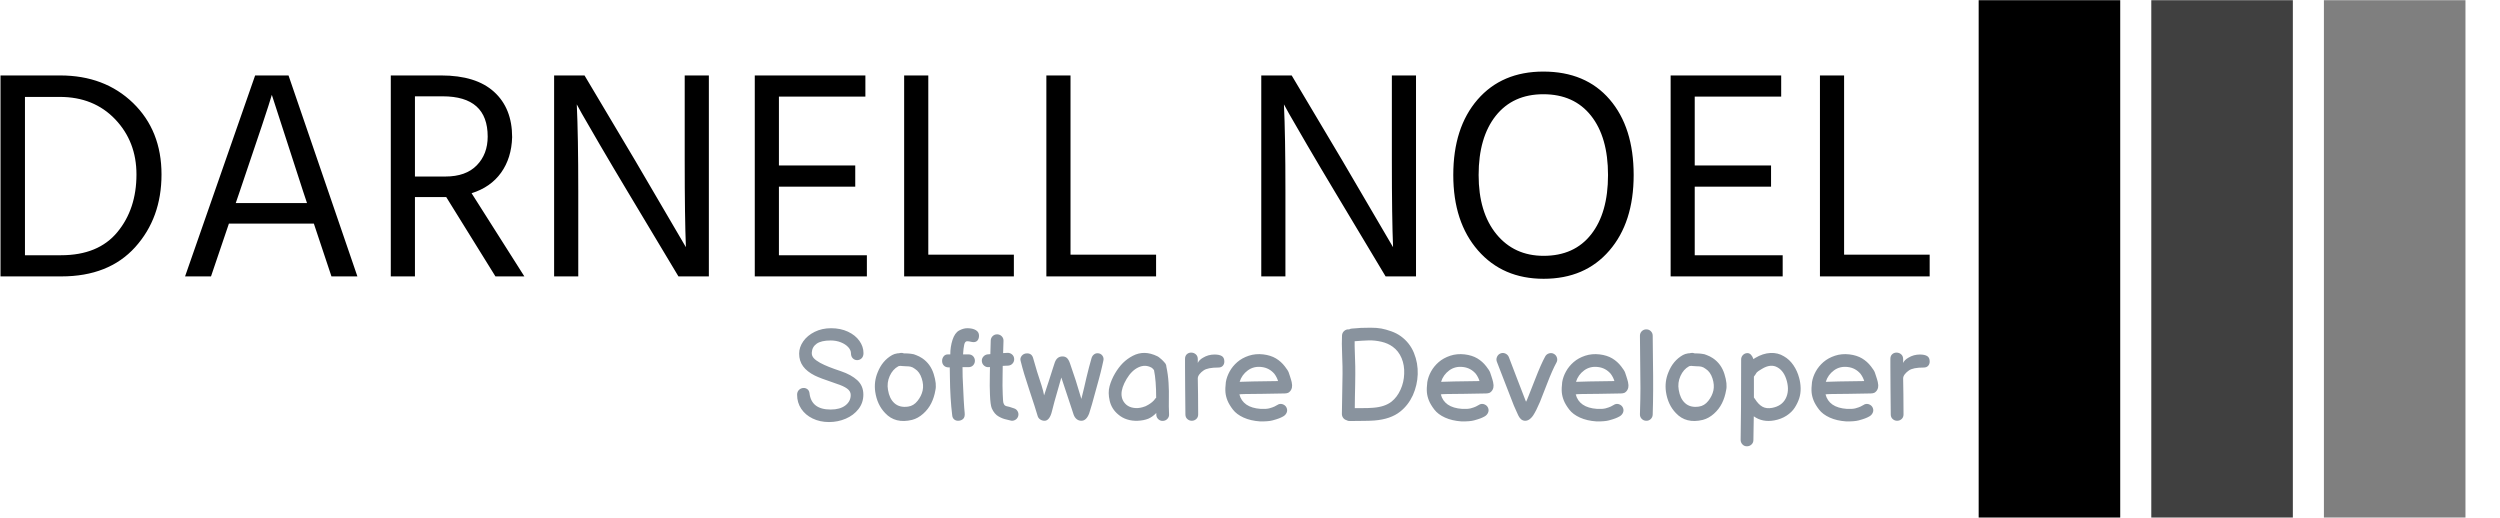 <svg xmlns="http://www.w3.org/2000/svg" version="1.1" xmlns:xlink="http://www.w3.org/1999/xlink" xmlns:svgjs="http://svgjs.dev/svgjs" width="1000" height="207" viewBox="0 0 1000 207"><g transform="matrix(1,0,0,1,-0.606,0.074)"><svg viewBox="0 0 396 82" data-background-color="#ffffff" preserveAspectRatio="xMidYMid meet" height="207" width="1000" xmlns="http://www.w3.org/2000/svg" xmlns:xlink="http://www.w3.org/1999/xlink"><g id="tight-bounds" transform="matrix(1,0,0,1,0.24,-0.029)"><svg viewBox="0 0 395.52 82.059" height="82.059" width="395.52"><g><svg viewBox="0 0 511.714 106.166" height="82.059" width="395.52"><g transform="matrix(1,0,0,1,0,14.673)"><svg viewBox="0 0 395.52 76.82" height="76.82" width="395.52"><g id="textblocktransform"><svg viewBox="0 0 395.52 76.82" height="76.82" width="395.52" id="textblock"><g><svg viewBox="0 0 395.52 42.48" height="42.48" width="395.52"><g transform="matrix(1,0,0,1,0,0)"><svg width="395.52" viewBox="3.85 -34.35 323.52 34.75" height="42.48" data-palette-color="#000000"><path d="M7.95-30.1L7.95-3.55 14-3.55Q20.25-3.55 23.45-7.43 26.65-11.3 26.65-17.1L26.65-17.1Q26.65-22.6 23.08-26.35 19.5-30.1 13.8-30.1L13.8-30.1 7.95-30.1ZM3.85 0L3.85-33.7 13.85-33.7Q21.3-33.7 26.08-29.08 30.85-24.45 30.85-17.1L30.85-17.1Q30.85-9.8 26.43-4.9 22 0 14.05 0L14.05 0 3.85 0ZM43.95-14.2L43.3-12.3 55.25-12.3 54.6-14.25 49.35-30.45Q48.75-28.3 43.95-14.2L43.95-14.2ZM63.7 0L59.35 0 56.4-8.85 42.15-8.85 39.15 0 34.8 0 46.55-33.7 52.15-33.7 63.7 0ZM78-30.2L73.35-30.2 73.35-16.75 78.45-16.75Q81.9-16.75 83.72-18.63 85.55-20.5 85.55-23.45L85.55-23.45Q85.55-30.2 78-30.2L78-30.2ZM82.85-13.95L91.7 0 86.85 0 78.6-13.3 78.2-13.3 73.35-13.3 73.35 0 69.3 0 69.3-33.7 77.75-33.7Q83.6-33.7 86.62-30.95 89.65-28.2 89.65-23.35L89.65-23.35Q89.55-19.85 87.8-17.4 86.05-14.95 82.85-13.95L82.85-13.95ZM100.74 0L96.69 0 96.69-33.7 101.79-33.7 110.24-19.5 118.79-4.9Q118.59-9.75 118.59-19.45L118.59-19.45 118.59-33.7 122.64-33.7 122.64 0 117.54 0 109.09-14.1Q106.54-18.35 104.39-22.03 102.24-25.7 101.34-27.3L101.34-27.3 100.49-28.85Q100.74-23.65 100.74-14.2L100.74-14.2 100.74 0ZM134.39-15.05L134.39-3.55 149.14-3.55 149.14 0 130.34 0 130.34-33.7 148.89-33.7 148.89-30.15 134.39-30.15 134.39-18.6 147.19-18.6 147.19-15.05 134.39-15.05ZM159.44-33.7L159.44-3.65 173.79-3.65 173.79 0 155.39 0 155.39-33.7 159.44-33.7ZM183.29-33.7L183.29-3.65 197.64-3.65 197.64 0 179.24 0 179.24-33.7 183.29-33.7ZM219.33 0L215.28 0 215.28-33.7 220.38-33.7 228.83-19.5 237.38-4.9Q237.18-9.75 237.18-19.45L237.18-19.45 237.18-33.7 241.23-33.7 241.23 0 236.13 0 227.68-14.1Q225.13-18.35 222.98-22.03 220.83-25.7 219.93-27.3L219.93-27.3 219.08-28.85Q219.33-23.65 219.33-14.2L219.33-14.2 219.33 0ZM247.48-17L247.48-17Q247.48-24.95 251.55-29.65 255.63-34.35 262.58-34.35L262.58-34.35Q269.68-34.35 273.7-29.68 277.73-25 277.73-17L277.73-17Q277.73-9.05 273.65-4.33 269.58 0.4 262.63 0.4L262.63 0.4Q255.78 0.4 251.63-4.35 247.48-9.1 247.48-17ZM251.73-17L251.73-17Q251.73-10.75 254.7-7.1 257.68-3.45 262.63-3.45L262.63-3.45Q267.78-3.45 270.6-7.05 273.43-10.65 273.43-17 273.43-23.35 270.58-26.95 267.73-30.55 262.58-30.55L262.58-30.55Q257.48-30.55 254.6-26.93 251.73-23.3 251.73-17ZM287.97-15.05L287.97-3.55 302.72-3.55 302.72 0 283.93 0 283.93-33.7 302.47-33.7 302.47-30.15 287.97-30.15 287.97-18.6 300.77-18.6 300.77-15.05 287.97-15.05ZM313.02-33.7L313.02-3.65 327.37-3.65 327.37 0 308.97 0 308.97-33.7 313.02-33.7Z" opacity="1" transform="matrix(1,0,0,1,0,0)" fill="#000000" class="wordmark-text-0" data-fill-palette-color="primary" id="text-0"></path></svg></g></svg></g><g transform="matrix(1,0,0,1,163.31,52.508)"><svg viewBox="0 0 232.21 24.312" height="24.312" width="232.21"><g transform="matrix(1,0,0,1,0,0)"><svg width="232.21" viewBox="2.05 -36.45 443.61 46.45" height="24.312" data-palette-color="#89939e"><path d="M14.55 0.5L14.55 0.5Q11 0.5 8.15-0.88 5.3-2.25 3.68-4.67 2.05-7.1 2.05-10.2L2.05-10.2Q2.05-11.4 2.83-12.13 3.6-12.85 4.65-12.85L4.65-12.85Q5.45-12.85 6.1-12.35 6.75-11.85 6.9-10.85L6.9-10.85Q7.6-4.4 15.2-4.4L15.2-4.4Q18.85-4.4 20.95-6 23.05-7.6 23.05-10.1L23.05-10.1Q23.05-11.6 21.6-12.63 20.15-13.65 17.65-14.45L17.65-14.45 16.1-15Q11.15-16.65 9-17.7L9-17.7Q5.9-19.25 4.38-21.35 2.85-23.45 2.85-26.3L2.85-26.3Q2.85-28.8 4.45-31.1 6.05-33.4 8.93-34.83 11.8-36.25 15.35-36.25L15.35-36.25Q19.05-36.25 21.95-34.9 24.85-33.55 26.45-31.3 28.05-29.05 28.05-26.5L28.05-26.5Q28.05-25.2 27.33-24.48 26.6-23.75 25.55-23.75L25.55-23.75Q24.55-23.75 23.85-24.48 23.15-25.2 23.15-26.4L23.15-26.4Q23.15-27.65 22.08-28.83 21-30 19.18-30.73 17.35-31.45 15.2-31.45L15.2-31.45Q11.5-31.45 9.7-30.18 7.9-28.9 7.8-26.65L7.8-26.65Q7.75-25.45 8.55-24.55 9.35-23.65 11.05-22.7L11.05-22.7Q12.65-21.85 14.45-21.13 16.25-20.4 19.25-19.4L19.25-19.4Q23.25-18.05 25.63-15.88 28-13.7 28-10.25L28-10.25Q28-7.05 26.1-4.6 24.2-2.15 21.13-0.83 18.05 0.5 14.55 0.5L14.55 0.5ZM47.1-0.35L47.1-0.35Q40.5 1.25 36.55-3L36.55-3Q33.4-6.25 32.65-11.35L32.65-11.35Q32.1-15.35 33.6-18.95L33.6-18.95Q35.4-23.55 39.3-25.75L39.3-25.75Q40.1-26.2 41.3-26.4L41.3-26.4Q41.35-26.4 42-26.45L42-26.45Q42.25-26.5 42.4-26.55L42.4-26.55Q43.15-26.7 43.9-26.4L43.9-26.4Q44.1-26.4 44.85-26.38 45.6-26.35 45.85-26.33 46.1-26.3 46.72-26.23 47.35-26.15 47.75-26.05L47.75-26.05 48.7-25.7Q49.3-25.5 49.85-25.2 50.4-24.9 51.05-24.5L51.05-24.5Q54.3-22.3 55.55-18.32 56.8-14.35 56.2-11.9L56.2-11.9Q55.75-9.2 54.6-6.88 53.45-4.55 51.42-2.75 49.4-0.95 47.1-0.35L47.1-0.35ZM45.55-5.55L45.55-5.55Q47.7-5.85 49.22-7.78 50.75-9.7 51.22-11.85 51.7-14 50.87-16.57 50.05-19.15 48.25-20.3L48.25-20.3Q47.7-20.7 47.35-20.88 47-21.05 46.52-21.18 46.05-21.3 45.77-21.3 45.5-21.3 44.6-21.35 43.7-21.4 43-21.45L43-21.45Q42.85-21.45 42.65-21.5L42.65-21.5Q42.1-21.45 42.05-21.45L42.05-21.45 41.7-21.35Q39.5-20.15 38.32-17.53 37.15-14.9 37.65-12.1L37.65-12.1Q38.2-8.7 40.1-6.95L40.1-6.95Q42.15-5.05 45.55-5.55L45.55-5.55ZM65.09 0L65.09 0Q64.19 0 63.55-0.55 62.9-1.1 62.8-2.15L62.8-2.15Q61.99-8.7 61.9-17.15L61.9-17.15 61.84-20.9 61.45-20.9Q60.2-20.9 59.52-21.63 58.84-22.35 58.84-23.45L58.84-23.45Q58.84-24.45 59.45-25.23 60.05-26 61.15-26L61.15-26 62.05-26Q62.05-28.95 62.92-31.68 63.8-34.4 65.5-35.35L65.5-35.35Q67.19-36.25 68.69-36.25L68.69-36.25Q70.8-36.25 72.05-35.5 73.3-34.75 73.3-33.35L73.3-33.35Q73.3-32.2 72.75-31.5 72.19-30.8 71.19-30.8L71.19-30.8Q70.89-30.8 70.62-30.85 70.34-30.9 70.09-30.95L70.09-30.95Q69.39-31.15 68.64-31.15L68.64-31.15Q67.8-31.15 67.5-29.78 67.19-28.4 67.05-26L67.05-26 69.19-26Q70.34-26 71.02-25.25 71.69-24.5 71.69-23.5L71.69-23.5Q71.69-22.5 71.02-21.75 70.34-21 69.19-21L69.19-21 66.84-21 66.89-17.2Q67.34-6.1 67.69-3.05L67.69-3.05Q67.84-1.4 67.05-0.7 66.25 0 65.09 0L65.09 0ZM85.44-0.15L85.44-0.15Q85.14-0.25 84.22-0.45 83.29-0.65 82.62-0.9 81.94-1.15 81.07-1.63 80.19-2.1 79.49-2.93 78.79-3.75 78.29-4.9L78.29-4.9Q77.74-6.25 77.59-10.2L77.59-10.2Q77.44-13.25 77.54-18.05L77.54-18.05Q77.54-18.95 77.59-21.05L77.59-21.05 77.19-21Q76.14-20.9 75.34-21.55 74.54-22.2 74.42-23.23 74.29-24.25 74.94-25.05 75.59-25.85 76.59-26L76.59-26 77.74-26.1Q77.79-28.75 77.89-31.45L77.89-31.45Q77.94-32.5 78.69-33.2 79.44-33.9 80.49-33.85 81.54-33.8 82.24-33.05 82.94-32.3 82.89-31.25L82.89-31.25 82.74-26.5 84.39-26.6Q85.44-26.65 86.22-26 86.99-25.35 87.07-24.3 87.14-23.25 86.49-22.48 85.84-21.7 84.79-21.6L84.79-21.6 82.59-21.5Q82.54-19.1 82.54-18L82.54-18Q82.44-13.3 82.59-10.35L82.59-10.35Q82.69-7.35 82.89-6.9 83.09-6.45 83.19-6.28 83.29-6.1 83.57-5.93 83.84-5.75 84.14-5.7 84.44-5.65 85.27-5.43 86.09-5.2 87.04-4.85L87.04-4.85Q87.99-4.55 88.47-3.63 88.94-2.7 88.62-1.73 88.29-0.75 87.37-0.28 86.44 0.2 85.44-0.15L85.44-0.15ZM98.99 0L98.99 0Q98.04 0 97.29-0.5 96.54-1 96.29-1.8L96.29-1.8Q95.54-4.45 92.94-12.25L92.94-12.25Q90.69-18.95 89.64-23.3L89.64-23.3Q89.24-24.45 90.02-25.43 90.79-26.4 92.14-26.4L92.14-26.4Q94.04-26.4 94.54-24.4L94.54-24.4Q95.89-19.45 97.79-13.85L97.79-13.85Q98.54-11.5 98.79-9.95L98.79-9.95 99.94-13.45 100.64-15.55Q100.59-15.4 101.74-19L101.74-19Q102.04-19.9 102.34-20.88 102.64-21.85 102.99-22.85L102.99-22.85Q103.84-25.2 105.99-25.2L105.99-25.2Q107.04-25.2 107.72-24.6 108.39-24 108.89-22.6L108.89-22.6Q111.24-16 113.39-8.55L113.39-8.55 114.49-13.05Q114.89-14.85 115.39-16.95L115.39-16.95Q116.39-21.15 117.34-24.4L117.34-24.4Q117.59-25.35 118.24-25.9 118.89-26.45 119.69-26.45L119.69-26.45Q120.94-26.45 121.64-25.5 122.34-24.55 121.94-23.25L121.94-23.25Q121.89-23.15 121.54-21.45L121.54-21.45Q120.99-19 120.29-16.45L120.29-16.45 119.19-12.45Q117.29-5.35 116.44-2.85L116.44-2.85Q115.34 0 113.39 0L113.39 0Q112.34 0 111.54-0.65 110.74-1.3 110.34-2.45L110.34-2.45 109.54-4.9Q108.39-8.3 105.54-16.95L105.54-16.95 104.69-13.95Q102.39-6.05 101.89-3.8L101.89-3.8Q101.44-1.9 100.69-0.95 99.94 0 98.99 0L98.99 0ZM139.59-0.8L139.59-0.8Q137.79-0.1 135.51 0 133.24 0.1 131.29-0.53 129.34-1.15 127.84-2.45L127.84-2.45Q125.24-4.6 124.49-7.8 123.74-11 124.44-13.55 125.14-16.1 126.56-18.53 127.99-20.95 129.66-22.63 131.34-24.3 133.54-25.45 135.74-26.6 138.14-26.58 140.54-26.55 143.19-25.25L143.19-25.25Q143.59-25.05 144.06-24.65 144.54-24.25 144.89-23.95L144.89-23.95 145.54-23.3Q145.84-23 145.84-22.95L145.84-22.95Q146.64-22.25 146.69-21.15L146.69-21.15Q147.34-18.15 147.54-14.85 147.74-11.55 147.66-8.65 147.59-5.75 147.74-2.5L147.74-2.5Q147.79-1.5 147.09-0.75 146.39 0 145.34 0.05 144.29 0.1 143.54-0.6 142.79-1.3 142.74-2.3L142.74-2.3 142.74-3.05Q141.24-1.5 139.59-0.8L139.59-0.8ZM137.34-5.3L137.34-5.3Q138.09-5.5 138.54-5.7 138.99-5.9 139.66-6.3 140.34-6.7 141.09-7.3 141.84-7.9 142.44-8.8L142.44-8.8Q142.54-8.9 142.69-9L142.69-9Q142.69-15.75 141.84-19.85L141.84-19.85Q141.69-20.05 141.51-20.23 141.34-20.4 141.26-20.5 141.19-20.6 141.06-20.68 140.94-20.75 140.79-20.85L140.79-20.85Q138.39-22.15 135.74-20.93 133.09-19.7 131.09-16.35L131.09-16.35Q129.09-12.95 129.11-10.43 129.14-7.9 131.04-6.25L131.04-6.25Q132.19-5.3 133.89-5.05 135.59-4.8 137.34-5.3L137.34-5.3ZM156.64 0L156.64 0Q155.64 0 154.89-0.68 154.14-1.35 154.14-2.5L154.14-2.5 154.04-12.7Q153.99-16.15 153.99-21.3L153.99-21.3 153.99-24.25Q153.99-25.4 154.69-26.05 155.39-26.7 156.39-26.7L156.39-26.7Q157.44-26.7 158.21-26.03 158.99-25.35 158.99-24.15L158.99-24.15 158.99-22.65Q159.54-23.85 161.04-24.7L161.04-24.7Q163.09-25.95 165.54-25.95L165.54-25.95Q167.39-25.95 168.39-25.35 169.39-24.75 169.39-23.2L169.39-23.2Q169.39-22.2 168.79-21.53 168.19-20.85 167.04-20.85L167.04-20.85Q162.84-20.85 161.24-19.7L161.24-19.7Q160.34-19.1 159.66-18.25 158.99-17.4 158.99-16.6L158.99-16.6 159.09-10.35 159.14-2.5Q159.14-1.35 158.39-0.68 157.64 0 156.64 0L156.64 0ZM183.38 0.25L183.38 0.25Q179.68 0 176.93-1.25 174.18-2.5 172.73-4.4 171.28-6.3 170.63-7.9 169.98-9.5 169.83-11.08 169.68-12.65 169.98-15.15L169.98-15.15Q170.33-17.25 171.46-19.3 172.58-21.35 174.46-22.98 176.33-24.6 178.98-25.48 181.63-26.35 184.63-26L184.63-26Q187.53-25.65 189.58-24.43 191.63-23.2 193.08-21.3L193.08-21.3Q194.33-19.7 194.61-18.9 194.88-18.1 195.11-17.4 195.33-16.7 195.48-16.2 195.63-15.7 195.76-15.18 195.88-14.65 195.93-13.95L195.93-13.95Q195.98-13 195.58-12.2 195.18-11.4 194.38-10.95L194.38-10.95Q193.73-10.7 192.98-10.7L192.98-10.7 184.43-10.55Q175.43-10.5 175.43-10.35L175.43-10.35 175.28-10.35Q175.93-7.8 178.01-6.35 180.08-4.9 183.68-4.65L183.68-4.65Q185.63-4.55 186.93-4.85L186.93-4.85Q188.38-5.25 189.03-5.58 189.68-5.9 190.63-6.45L190.63-6.45Q191.58-6.8 192.53-6.35 193.48-5.9 193.83-4.95 194.18-4 193.76-3.1 193.33-2.2 192.43-1.7L192.43-1.7Q191.63-1.25 190.78-0.93 189.93-0.6 188.28-0.15 186.63 0.3 183.38 0.25L183.38 0.25ZM175.38-15.25L175.38-15.25Q178.28-15.4 190.43-15.55L190.43-15.55Q189.98-17.05 188.98-18.4L188.98-18.4Q186.98-20.7 184.03-21.05L184.03-21.05Q180.93-21.45 178.58-19.73 176.23-18 175.38-15.25L175.38-15.25ZM218.58 0.1L218.58 0.1Q217.83 0.15 217.18-0.25L217.18-0.25Q216.38-0.5 215.9-1.18 215.43-1.85 215.43-2.7L215.43-2.7Q215.43-4.3 215.68-18.35L215.68-18.35Q215.73-20.65 215.53-25.7L215.53-25.7Q215.33-30.65 215.48-33.4L215.48-33.4Q215.53-34.45 216.3-35.15 217.08-35.85 218.08-35.8L218.08-35.8 218.28-35.8Q218.73-36.05 219.23-36.1L219.23-36.1Q221.53-36.3 222.88-36.38 224.23-36.45 226.68-36.45 229.13-36.45 230.88-36.13 232.63-35.8 234.75-35.05 236.88-34.3 238.53-33.1L238.53-33.1Q242.03-30.55 243.65-26.58 245.28-22.6 245.13-18.2L245.13-18.2Q244.98-13.95 243.23-10L243.23-10Q241.43-6.1 238.28-3.6L238.28-3.6Q234.53-0.6 228.13-0.1L228.13-0.1Q226.23 0.05 223.13 0.05L223.13 0.05Q219.78 0.05 218.58 0.1L218.58 0.1ZM220.48-4.95L223.13-4.95Q226.08-4.95 227.73-5.1L227.73-5.1Q232.28-5.45 234.88-7.5L234.88-7.5Q237.08-9.25 238.4-12.18 239.73-15.1 239.83-18.4L239.83-18.4Q239.98-21.7 238.83-24.5L238.83-24.5Q237.63-27.35 235.33-29L235.33-29Q233.48-30.35 230.93-30.95L230.93-30.95Q228.33-31.55 225.88-31.48 223.43-31.4 220.43-31.15L220.43-31.15Q220.38-29.7 220.53-25.9L220.53-25.9Q220.73-20.45 220.68-18.25L220.68-18.25Q220.68-16.75 220.63-14.08 220.58-11.4 220.53-9.15 220.48-6.9 220.48-4.95L220.48-4.95ZM262.28 0.25L262.28 0.25Q258.58 0 255.83-1.25 253.08-2.5 251.63-4.4 250.18-6.3 249.53-7.9 248.88-9.5 248.73-11.08 248.58-12.65 248.88-15.15L248.88-15.15Q249.23-17.25 250.35-19.3 251.48-21.35 253.35-22.98 255.23-24.6 257.88-25.48 260.53-26.35 263.53-26L263.53-26Q266.43-25.65 268.48-24.43 270.53-23.2 271.98-21.3L271.98-21.3Q273.23-19.7 273.5-18.9 273.78-18.1 274-17.4 274.23-16.7 274.38-16.2 274.53-15.7 274.65-15.18 274.78-14.65 274.83-13.95L274.83-13.95Q274.88-13 274.48-12.2 274.08-11.4 273.28-10.95L273.28-10.95Q272.63-10.7 271.88-10.7L271.88-10.7 263.33-10.55Q254.33-10.5 254.33-10.35L254.33-10.35 254.18-10.35Q254.83-7.8 256.9-6.35 258.98-4.9 262.58-4.65L262.58-4.65Q264.53-4.55 265.83-4.85L265.83-4.85Q267.28-5.25 267.93-5.58 268.58-5.9 269.53-6.45L269.53-6.45Q270.48-6.8 271.43-6.35 272.38-5.9 272.73-4.95 273.08-4 272.65-3.1 272.23-2.2 271.33-1.7L271.33-1.7Q270.53-1.25 269.68-0.93 268.83-0.6 267.18-0.15 265.53 0.3 262.28 0.25L262.28 0.25ZM254.28-15.25L254.28-15.25Q257.18-15.4 269.33-15.55L269.33-15.55Q268.88-17.05 267.88-18.4L267.88-18.4Q265.88-20.7 262.93-21.05L262.93-21.05Q259.83-21.45 257.48-19.73 255.13-18 254.28-15.25L254.28-15.25ZM287.42 0L287.42 0Q286.47 0.05 285.72-0.5L285.72-0.5Q285.47-0.7 285.27-0.95L285.27-0.95Q285.07-1.15 284.92-1.4L284.92-1.4 284.52-2.1Q284.22-2.7 283.77-3.75L283.77-3.75 282.77-6Q281.97-7.95 279.3-14.93 276.62-21.9 276.12-23.15L276.12-23.15Q275.77-24.1 276.2-25.05 276.62-26 277.57-26.38 278.52-26.75 279.47-26.33 280.42-25.9 280.82-24.95L280.82-24.95Q281.22-23.85 283.95-16.75 286.67-9.65 287.37-7.9L287.37-7.9 287.57-7.45Q287.77-7.8 287.92-8.18 288.07-8.55 288.17-8.78 288.27-9 288.32-9.2L288.32-9.2 288.42-9.4Q288.77-10.2 291.1-16.2 293.42-22.2 295.07-25.2L295.07-25.2Q295.57-26.1 296.57-26.4 297.57-26.7 298.47-26.2 299.37-25.7 299.67-24.7 299.97-23.7 299.47-22.8L299.47-22.8Q297.87-19.9 295.8-14.5 293.72-9.1 293.02-7.4L293.02-7.4 291.62-4.35Q290.92-2.95 290.32-2.05L290.32-2.05Q289.87-1.4 289.42-1L289.42-1Q288.52-0.1 287.42 0L287.42 0ZM315.12 0.25L315.12 0.25Q311.42 0 308.67-1.25 305.92-2.5 304.47-4.4 303.02-6.3 302.37-7.9 301.72-9.5 301.57-11.08 301.42-12.65 301.72-15.15L301.72-15.15Q302.07-17.25 303.2-19.3 304.32-21.35 306.2-22.98 308.07-24.6 310.72-25.48 313.37-26.35 316.37-26L316.37-26Q319.27-25.65 321.32-24.43 323.37-23.2 324.82-21.3L324.82-21.3Q326.07-19.7 326.35-18.9 326.62-18.1 326.85-17.4 327.07-16.7 327.22-16.2 327.37-15.7 327.5-15.18 327.62-14.65 327.67-13.95L327.67-13.95Q327.72-13 327.32-12.2 326.92-11.4 326.12-10.95L326.12-10.95Q325.47-10.7 324.72-10.7L324.72-10.7 316.17-10.55Q307.17-10.5 307.17-10.35L307.17-10.35 307.02-10.35Q307.67-7.8 309.75-6.35 311.82-4.9 315.42-4.65L315.42-4.65Q317.37-4.55 318.67-4.85L318.67-4.85Q320.12-5.25 320.77-5.58 321.42-5.9 322.37-6.45L322.37-6.45Q323.32-6.8 324.27-6.35 325.22-5.9 325.57-4.95 325.92-4 325.5-3.1 325.07-2.2 324.17-1.7L324.17-1.7Q323.37-1.25 322.52-0.93 321.67-0.6 320.02-0.15 318.37 0.3 315.12 0.25L315.12 0.25ZM307.12-15.25L307.12-15.25Q310.02-15.4 322.17-15.55L322.17-15.55Q321.72-17.05 320.72-18.4L320.72-18.4Q318.72-20.7 315.77-21.05L315.77-21.05Q312.67-21.45 310.32-19.73 307.97-18 307.12-15.25L307.12-15.25ZM337.17-2.4L337.17-2.4Q337.12-1.35 336.37-0.65 335.62 0.05 334.57 0 333.52-0.05 332.82-0.8 332.12-1.55 332.17-2.6L332.17-2.6Q332.37-9.25 332.37-12.7 332.37-16.15 332.27-23 332.17-29.85 332.17-33.3L332.17-33.3Q332.17-34.35 332.89-35.08 333.62-35.8 334.67-35.8 335.72-35.8 336.44-35.08 337.17-34.35 337.17-33.3L337.17-33.3Q337.17-29.85 337.27-23.5 337.37-17.15 337.34-11.98 337.32-6.8 337.17-2.4L337.17-2.4ZM356.81-0.35L356.81-0.35Q350.21 1.25 346.26-3L346.26-3Q343.11-6.25 342.36-11.35L342.36-11.35Q341.81-15.35 343.31-18.95L343.31-18.95Q345.11-23.55 349.01-25.75L349.01-25.75Q349.81-26.2 351.01-26.4L351.01-26.4Q351.06-26.4 351.71-26.45L351.71-26.45Q351.96-26.5 352.11-26.55L352.11-26.55Q352.86-26.7 353.61-26.4L353.61-26.4Q353.81-26.4 354.56-26.38 355.31-26.35 355.56-26.33 355.81-26.3 356.44-26.23 357.06-26.15 357.46-26.05L357.46-26.05 358.41-25.7Q359.01-25.5 359.56-25.2 360.11-24.9 360.76-24.5L360.76-24.5Q364.01-22.3 365.26-18.32 366.51-14.35 365.91-11.9L365.91-11.9Q365.46-9.2 364.31-6.88 363.16-4.55 361.14-2.75 359.11-0.95 356.81-0.35L356.81-0.35ZM355.26-5.55L355.26-5.55Q357.41-5.85 358.94-7.78 360.46-9.7 360.94-11.85 361.41-14 360.59-16.57 359.76-19.15 357.96-20.3L357.96-20.3Q357.41-20.7 357.06-20.88 356.71-21.05 356.24-21.18 355.76-21.3 355.49-21.3 355.21-21.3 354.31-21.35 353.41-21.4 352.71-21.45L352.71-21.45Q352.56-21.45 352.36-21.5L352.36-21.5Q351.81-21.45 351.76-21.45L351.76-21.45 351.41-21.35Q349.21-20.15 348.04-17.53 346.86-14.9 347.36-12.1L347.36-12.1Q347.91-8.7 349.81-6.95L349.81-6.95Q351.86-5.05 355.26-5.55L355.26-5.55ZM376.61 7.55L376.61 7.55Q376.61 8.6 375.86 9.3 375.11 10 374.06 10 373.01 10 372.31 9.25 371.61 8.5 371.61 7.45L371.61 7.45Q371.81-2.4 371.81-24L371.81-24Q371.81-25.05 372.54-25.78 373.26-26.5 374.31-26.5L374.31-26.5Q375.06-26.5 375.69-25.83 376.31-25.15 376.61-24.15L376.61-24.15 377.31-24.6Q380.31-26.4 383.26-26.55 386.21-26.7 388.56-25.25L388.56-25.25Q390.76-24 392.29-21.75 393.81-19.5 394.51-16.85L394.51-16.85Q395.06-14.95 395.11-12.8 395.16-10.65 394.56-8.8 393.96-6.95 392.81-5.15 391.66-3.35 389.59-2 387.51-0.65 384.81-0.15L384.81-0.15Q380.16 0.7 376.76-1.75L376.76-1.75Q376.71 2.9 376.61 7.55L376.61 7.55ZM383.91-5.05L383.91-5.05Q387.71-5.75 389.24-8.68 390.76-11.6 389.71-15.55L389.71-15.55Q388.66-19.45 386.06-20.9L386.06-20.9Q383.41-22.45 379.91-20.3L379.91-20.3Q378.31-19.35 378.06-19.05L378.06-19.05Q377.91-18.9 377.81-18.78 377.71-18.65 377.46-18.2L377.46-18.2 376.81-17.3 376.81-9.1Q377.06-8.85 377.21-8.55L377.21-8.55Q378.61-6.35 380.16-5.5 381.71-4.65 383.91-5.05L383.91-5.05ZM412.96 0.25L412.96 0.25Q409.26 0 406.51-1.25 403.76-2.5 402.31-4.4 400.86-6.3 400.21-7.9 399.56-9.5 399.41-11.08 399.26-12.65 399.56-15.15L399.56-15.15Q399.91-17.25 401.03-19.3 402.16-21.35 404.03-22.98 405.91-24.6 408.56-25.48 411.21-26.35 414.21-26L414.21-26Q417.11-25.65 419.16-24.43 421.21-23.2 422.66-21.3L422.66-21.3Q423.91-19.7 424.18-18.9 424.46-18.1 424.68-17.4 424.91-16.7 425.06-16.2 425.21-15.7 425.33-15.18 425.46-14.65 425.51-13.95L425.51-13.95Q425.56-13 425.16-12.2 424.76-11.4 423.96-10.95L423.96-10.95Q423.31-10.7 422.56-10.7L422.56-10.7 414.01-10.55Q405.01-10.5 405.01-10.35L405.01-10.35 404.86-10.35Q405.51-7.8 407.58-6.35 409.66-4.9 413.26-4.65L413.26-4.65Q415.21-4.55 416.51-4.85L416.51-4.85Q417.96-5.25 418.61-5.58 419.26-5.9 420.21-6.45L420.21-6.45Q421.16-6.8 422.11-6.35 423.06-5.9 423.41-4.95 423.76-4 423.33-3.1 422.91-2.2 422.01-1.7L422.01-1.7Q421.21-1.25 420.36-0.93 419.51-0.6 417.86-0.15 416.21 0.3 412.96 0.25L412.96 0.25ZM404.96-15.25L404.96-15.25Q407.86-15.4 420.01-15.55L420.01-15.55Q419.56-17.05 418.56-18.4L418.56-18.4Q416.56-20.7 413.61-21.05L413.61-21.05Q410.51-21.45 408.16-19.73 405.81-18 404.96-15.25L404.96-15.25ZM432.91 0L432.91 0Q431.91 0 431.16-0.68 430.41-1.35 430.41-2.5L430.41-2.5 430.31-12.7Q430.26-16.15 430.26-21.3L430.26-21.3 430.26-24.25Q430.26-25.4 430.96-26.05 431.66-26.7 432.66-26.7L432.66-26.7Q433.71-26.7 434.48-26.03 435.26-25.35 435.26-24.15L435.26-24.15 435.26-22.65Q435.81-23.85 437.31-24.7L437.31-24.7Q439.36-25.95 441.81-25.95L441.81-25.95Q443.66-25.95 444.66-25.35 445.66-24.75 445.66-23.2L445.66-23.2Q445.66-22.2 445.06-21.53 444.46-20.85 443.31-20.85L443.31-20.85Q439.11-20.85 437.51-19.7L437.51-19.7Q436.61-19.1 435.93-18.25 435.26-17.4 435.26-16.6L435.26-16.6 435.36-10.35 435.41-2.5Q435.41-1.35 434.66-0.68 433.91 0 432.91 0L432.91 0Z" opacity="1" transform="matrix(1,0,0,1,0,0)" fill="#89939e" class="slogan-text-1" data-fill-palette-color="secondary" id="text-1"></path></svg></g></svg></g></svg></g></svg></g><g transform="matrix(1,0,0,1,405.548,0)"><svg viewBox="0 0 106.166 106.166" height="106.166" width="106.166"><g data-palette-color="#000000"><rect width="29.019" height="106.166" fill="#000000" stroke="transparent" data-fill-palette-color="accent" x="0" fill-opacity="1"></rect><rect width="29.019" height="106.166" fill="#000000" stroke="transparent" data-fill-palette-color="accent" x="35.389" fill-opacity="0.75"></rect><rect width="29.019" height="106.166" fill="#000000" stroke="transparent" data-fill-palette-color="accent" x="70.777" fill-opacity="0.5"></rect></g></svg></g></svg></g><defs></defs></svg><rect width="395.52" height="82.059" fill="none" stroke="none" visibility="hidden"></rect></g></svg></g></svg>